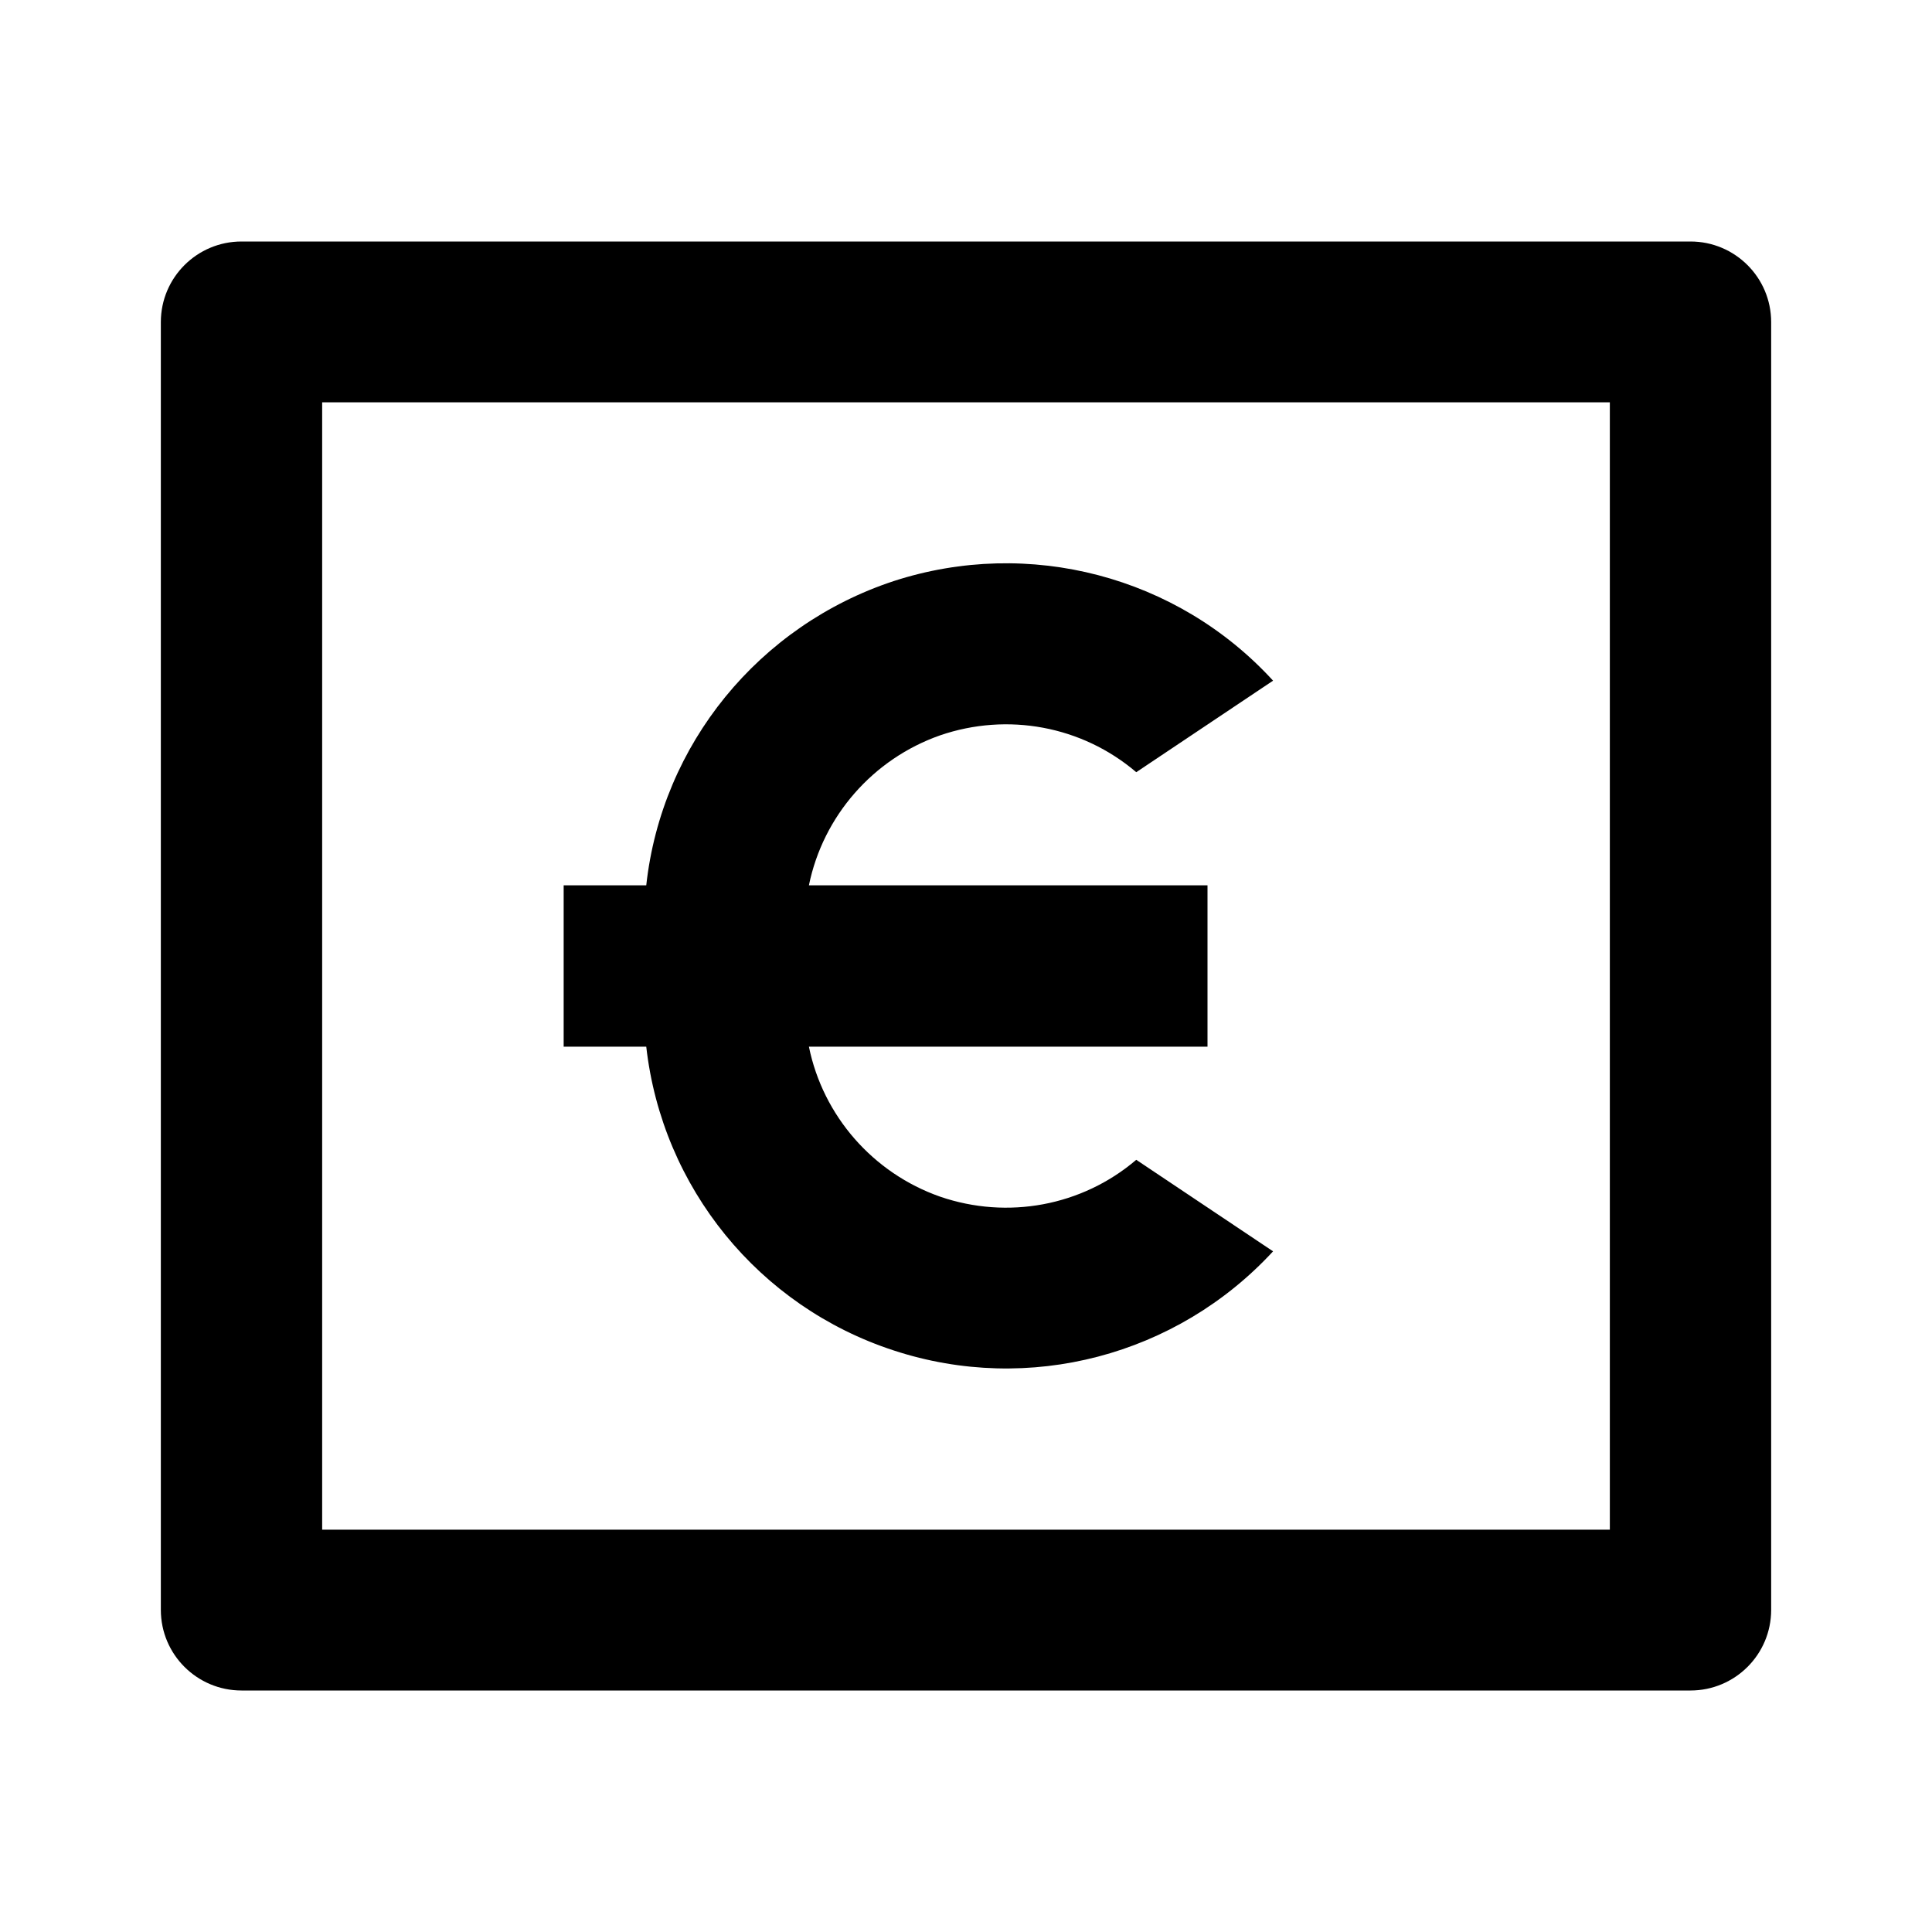 <?xml version="1.0" encoding="UTF-8"?>
<svg xmlns="http://www.w3.org/2000/svg" xmlns:xlink="http://www.w3.org/1999/xlink" width="16" height="16" viewBox="0 0 16 16" version="1.1">
<g id="surface1">
<path style=" stroke:none;fill-rule:nonzero;fill:rgb(0%,0%,0%);fill-opacity:1;" d="M 2 2 L 14 2 C 14.367 2 14.668 2.297 14.668 2.668 L 14.668 13.332 C 14.668 13.703 14.367 14 14 14 L 2 14 C 1.633 14 1.332 13.703 1.332 13.332 L 1.332 2.668 C 1.332 2.297 1.633 2 2 2 Z M 2.668 3.332 L 2.668 12.668 L 13.332 12.668 L 13.332 3.332 Z M 6.699 7.332 L 10 7.332 L 10 8.668 L 6.699 8.668 C 6.816 9.242 7.23 9.715 7.785 9.91 C 8.344 10.102 8.961 9.988 9.41 9.605 L 10.543 10.363 C 9.746 11.227 8.52 11.551 7.402 11.184 C 6.285 10.82 5.484 9.836 5.352 8.668 L 4.668 8.668 L 4.668 7.332 L 5.352 7.332 C 5.48 6.164 6.285 5.18 7.402 4.812 C 8.52 4.449 9.75 4.77 10.543 5.637 L 9.41 6.395 C 8.961 6.012 8.344 5.898 7.785 6.09 C 7.23 6.285 6.816 6.758 6.699 7.332 Z M 6.699 7.332 "/>
</g>
</svg>
